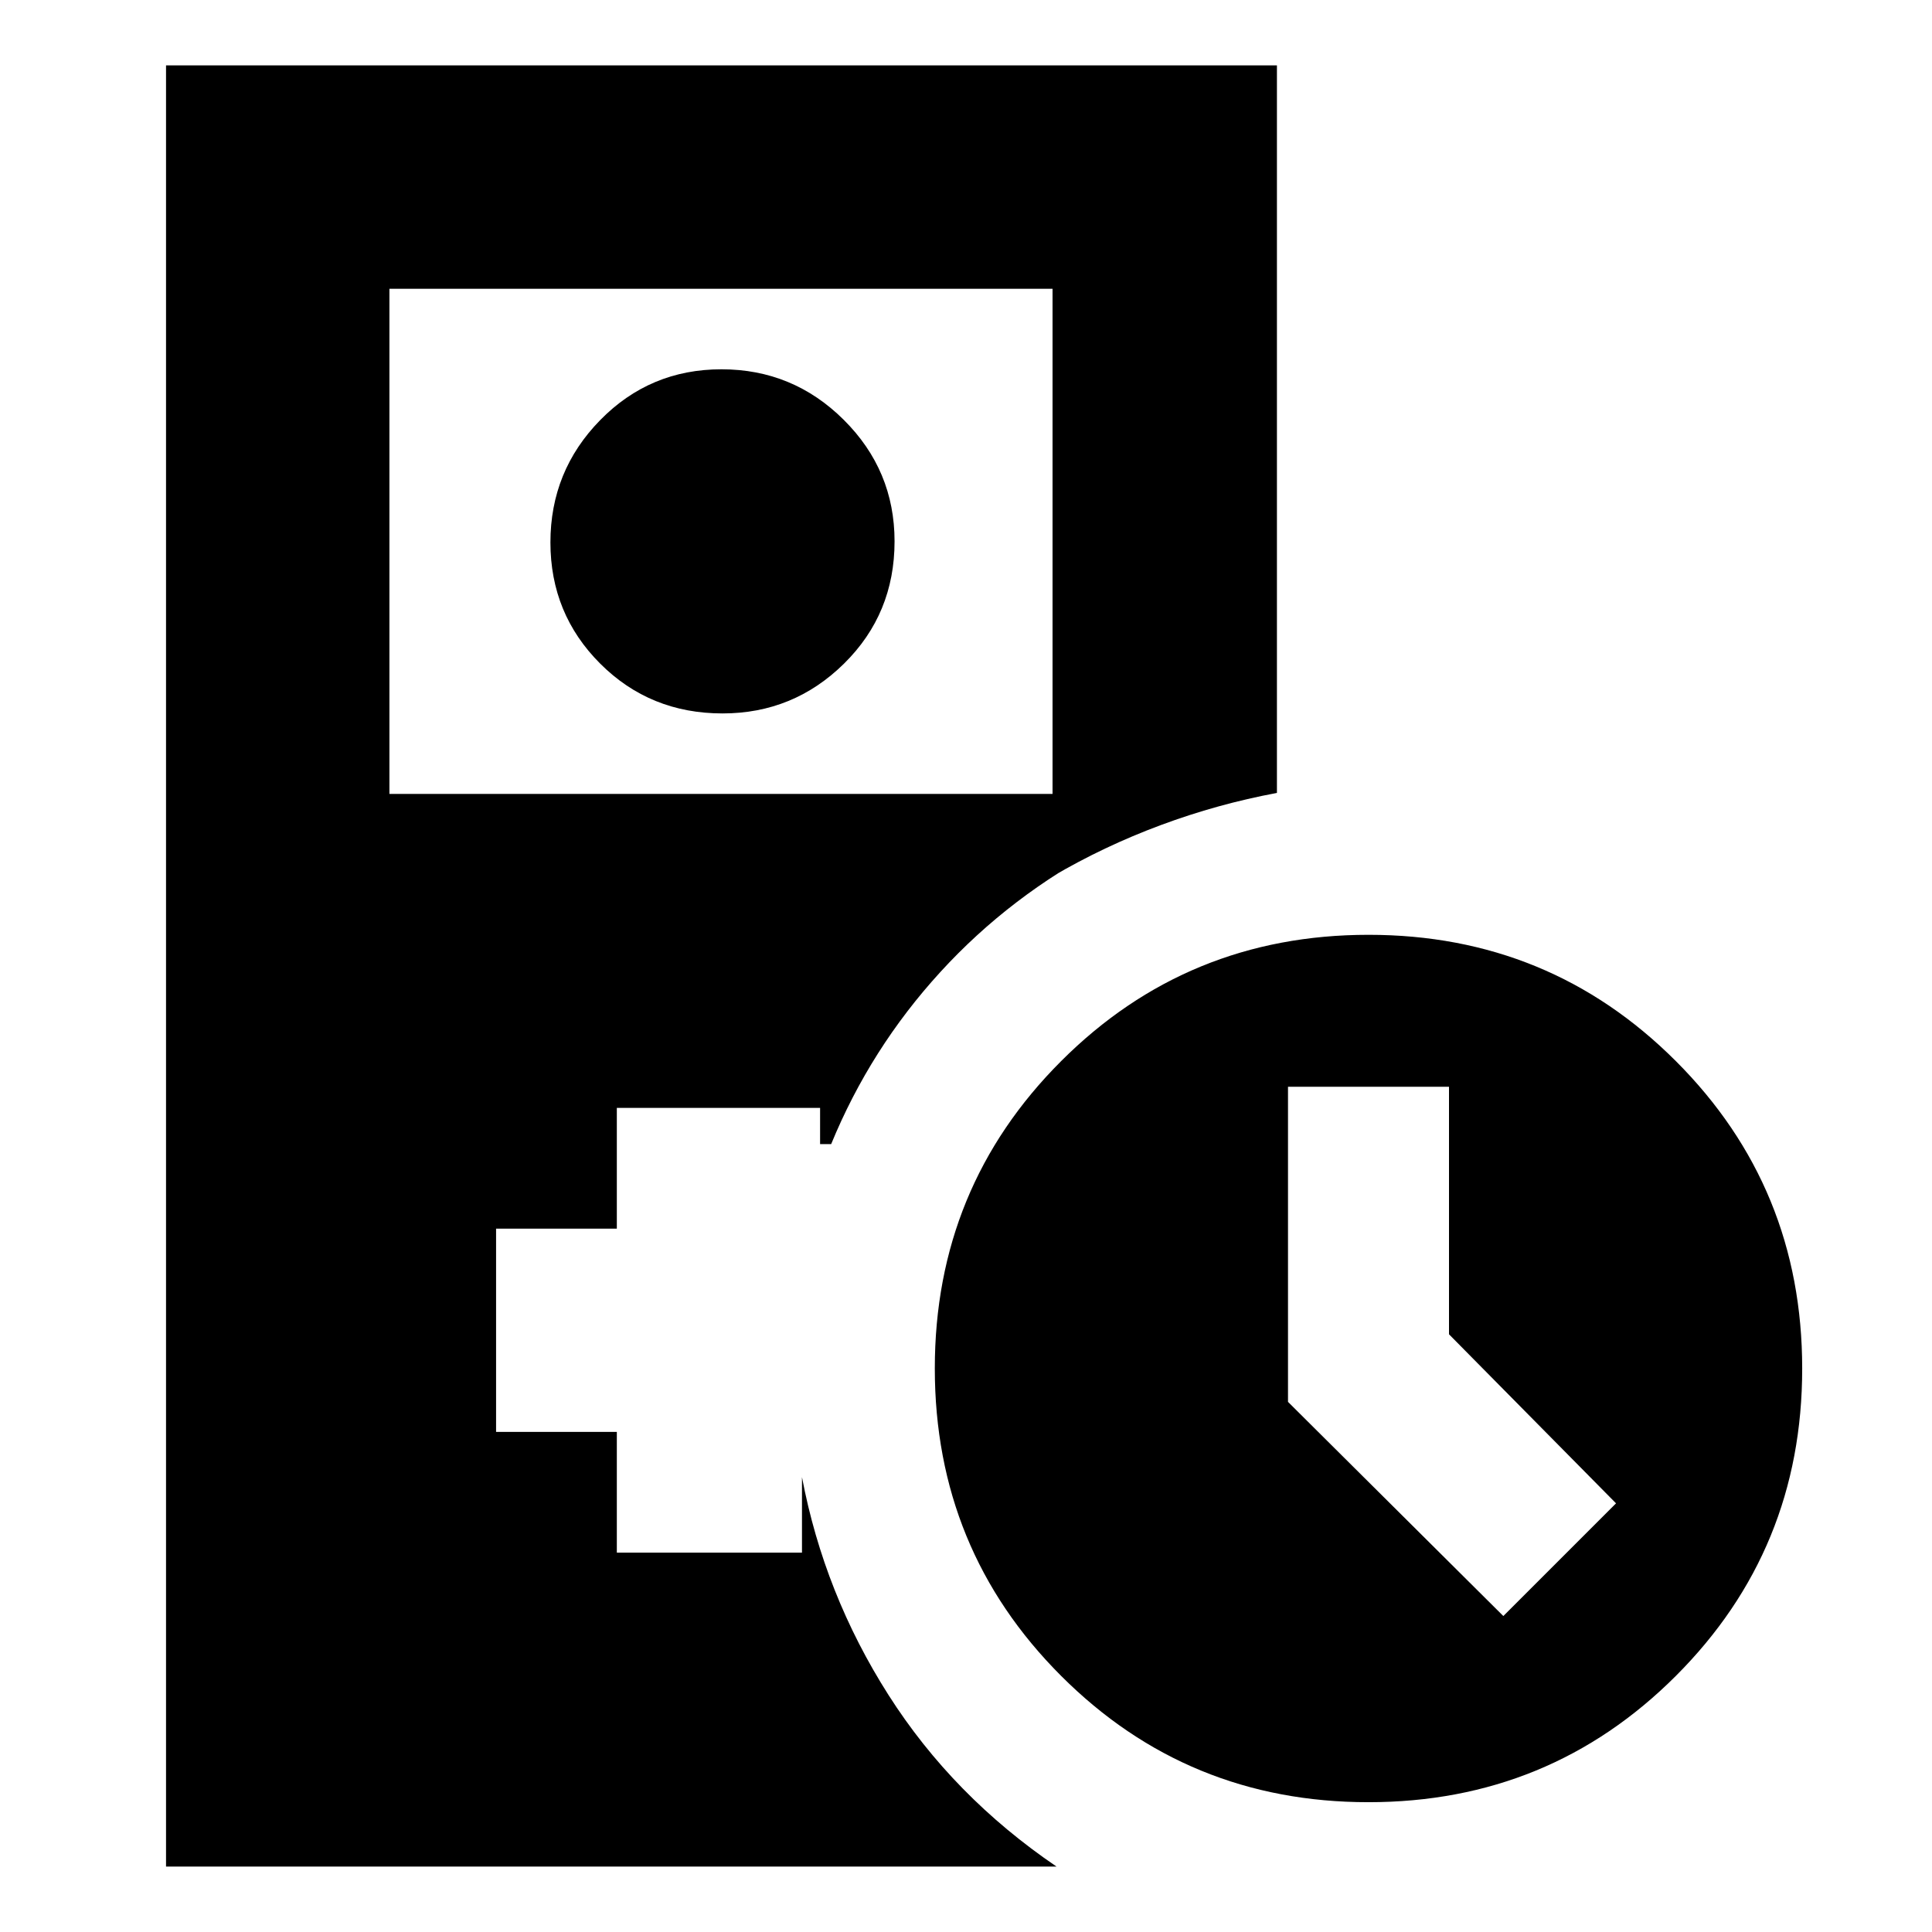 <svg xmlns="http://www.w3.org/2000/svg" height="24" viewBox="0 -960 960 960" width="24"><path d="M359.02-605.5q-36.02 0-60.77-24.73t-24.75-60.25q0-35.52 24.73-60.77t60.25-25.25q35.52 0 60.77 25.11t25.25 60.37q0 36.02-25.11 60.77t-60.37 24.75Zm320.95 541q-89.97 0-152.72-62.78-62.75-62.77-62.75-152.75 0-89.97 62.78-152.72 62.77-62.75 152.75-62.75 89.97 0 152.72 62.78 62.75 62.77 62.75 152.75 0 89.97-62.78 152.72Q769.95-64.5 679.97-64.5ZM747-157l56-56-83-84v-123h-80v156.58L747-157ZM82.5-32.5v-895h552V-566q-29.5 5.5-57.75 16T523-524.5v-292H193.5v251H549v26Q502-515 467.25-477T413-391.5h-5.5v-18h-101v60h-60v101h60v60h92V-226q11 58 43 108.25T525-32.5H82.5Z"/></svg>